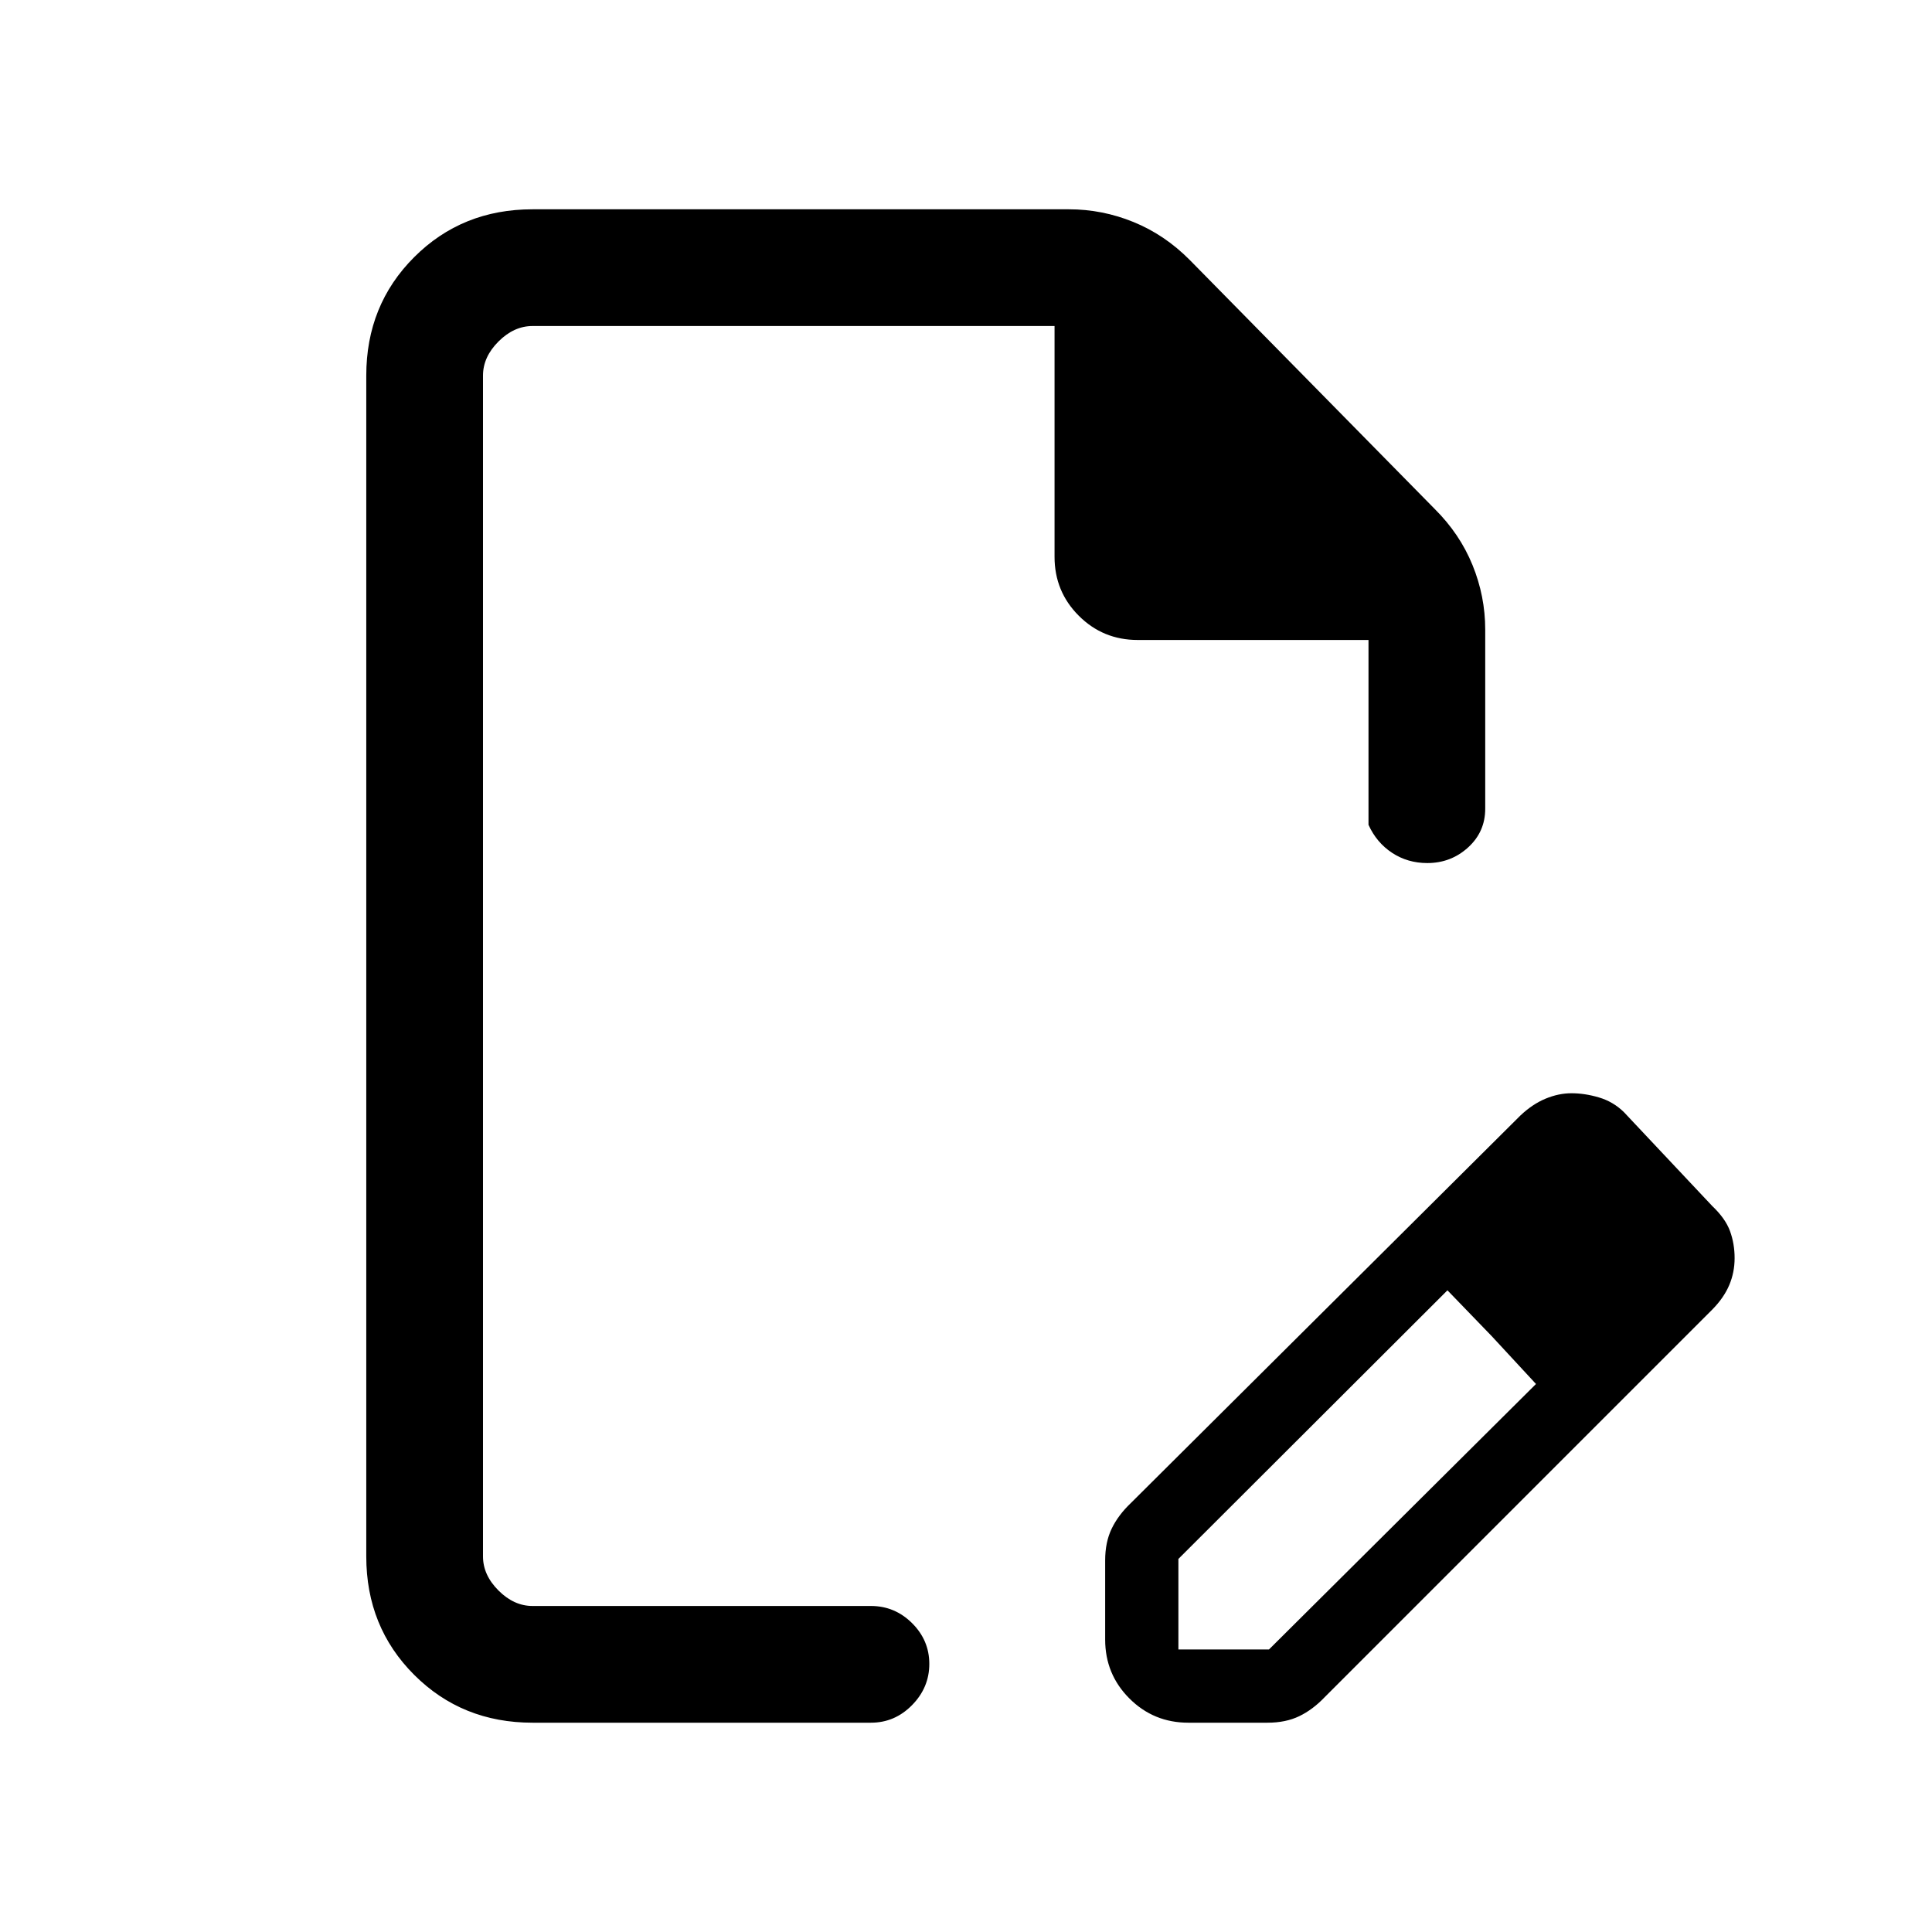 <svg xmlns="http://www.w3.org/2000/svg" height="20" viewBox="0 -960 960 960" width="20"><path d="M549.15-145.31v-39.35q0-9.03 3.23-15.75 3.24-6.72 9.47-12.67l193.61-192.61q6.02-5.69 12.51-8.38 6.5-2.7 12.88-2.7 6.62 0 13.65 2.08 7.03 2.07 12.35 7.23l44 46.77q6.51 6.18 8.79 12.43 2.28 6.26 2.28 13.4 0 7.15-2.69 13.46-2.7 6.32-8.38 12.09L658.23-116.69q-5.94 6.23-12.66 9.46-6.72 3.23-15.75 3.23h-39.36q-17.22 0-29.26-12.04-12.05-12.04-12.05-29.27Zm276.39-189.31-45-45.76 45 45.76Zm-240 194.24h45l132.69-131.93-44-46.54-133.69 133.47v45ZM264.62-104q-35.05 0-58.83-23.79Q182-151.57 182-186.62v-586.76q0-35.05 23.79-58.83Q229.57-856 264.62-856h266.53q16.58 0 32.08 6.32t27.92 18.83l121.7 123.7q12.51 12.42 18.83 27.92 6.32 15.5 6.32 32.08v89q0 11.51-8.52 19.25-8.52 7.75-20.27 7.75-9.75 0-17.48-5.08-7.73-5.09-11.73-13.92V-642H565.31q-17.23 0-29.27-12.04T524-683.31V-798H264.62q-9.24 0-16.93 7.69-7.69 7.69-7.69 16.93v586.76q0 9.24 7.69 16.93 7.69 7.69 16.93 7.69h168.15q11.84 0 20.42 8.52 8.58 8.52 8.58 20.27t-8.58 20.48q-8.58 8.73-20.42 8.73H264.62ZM240-162v-636 636Zm501.23-134.08-22-22.77 44 46.54-22-23.77Z"/></svg>